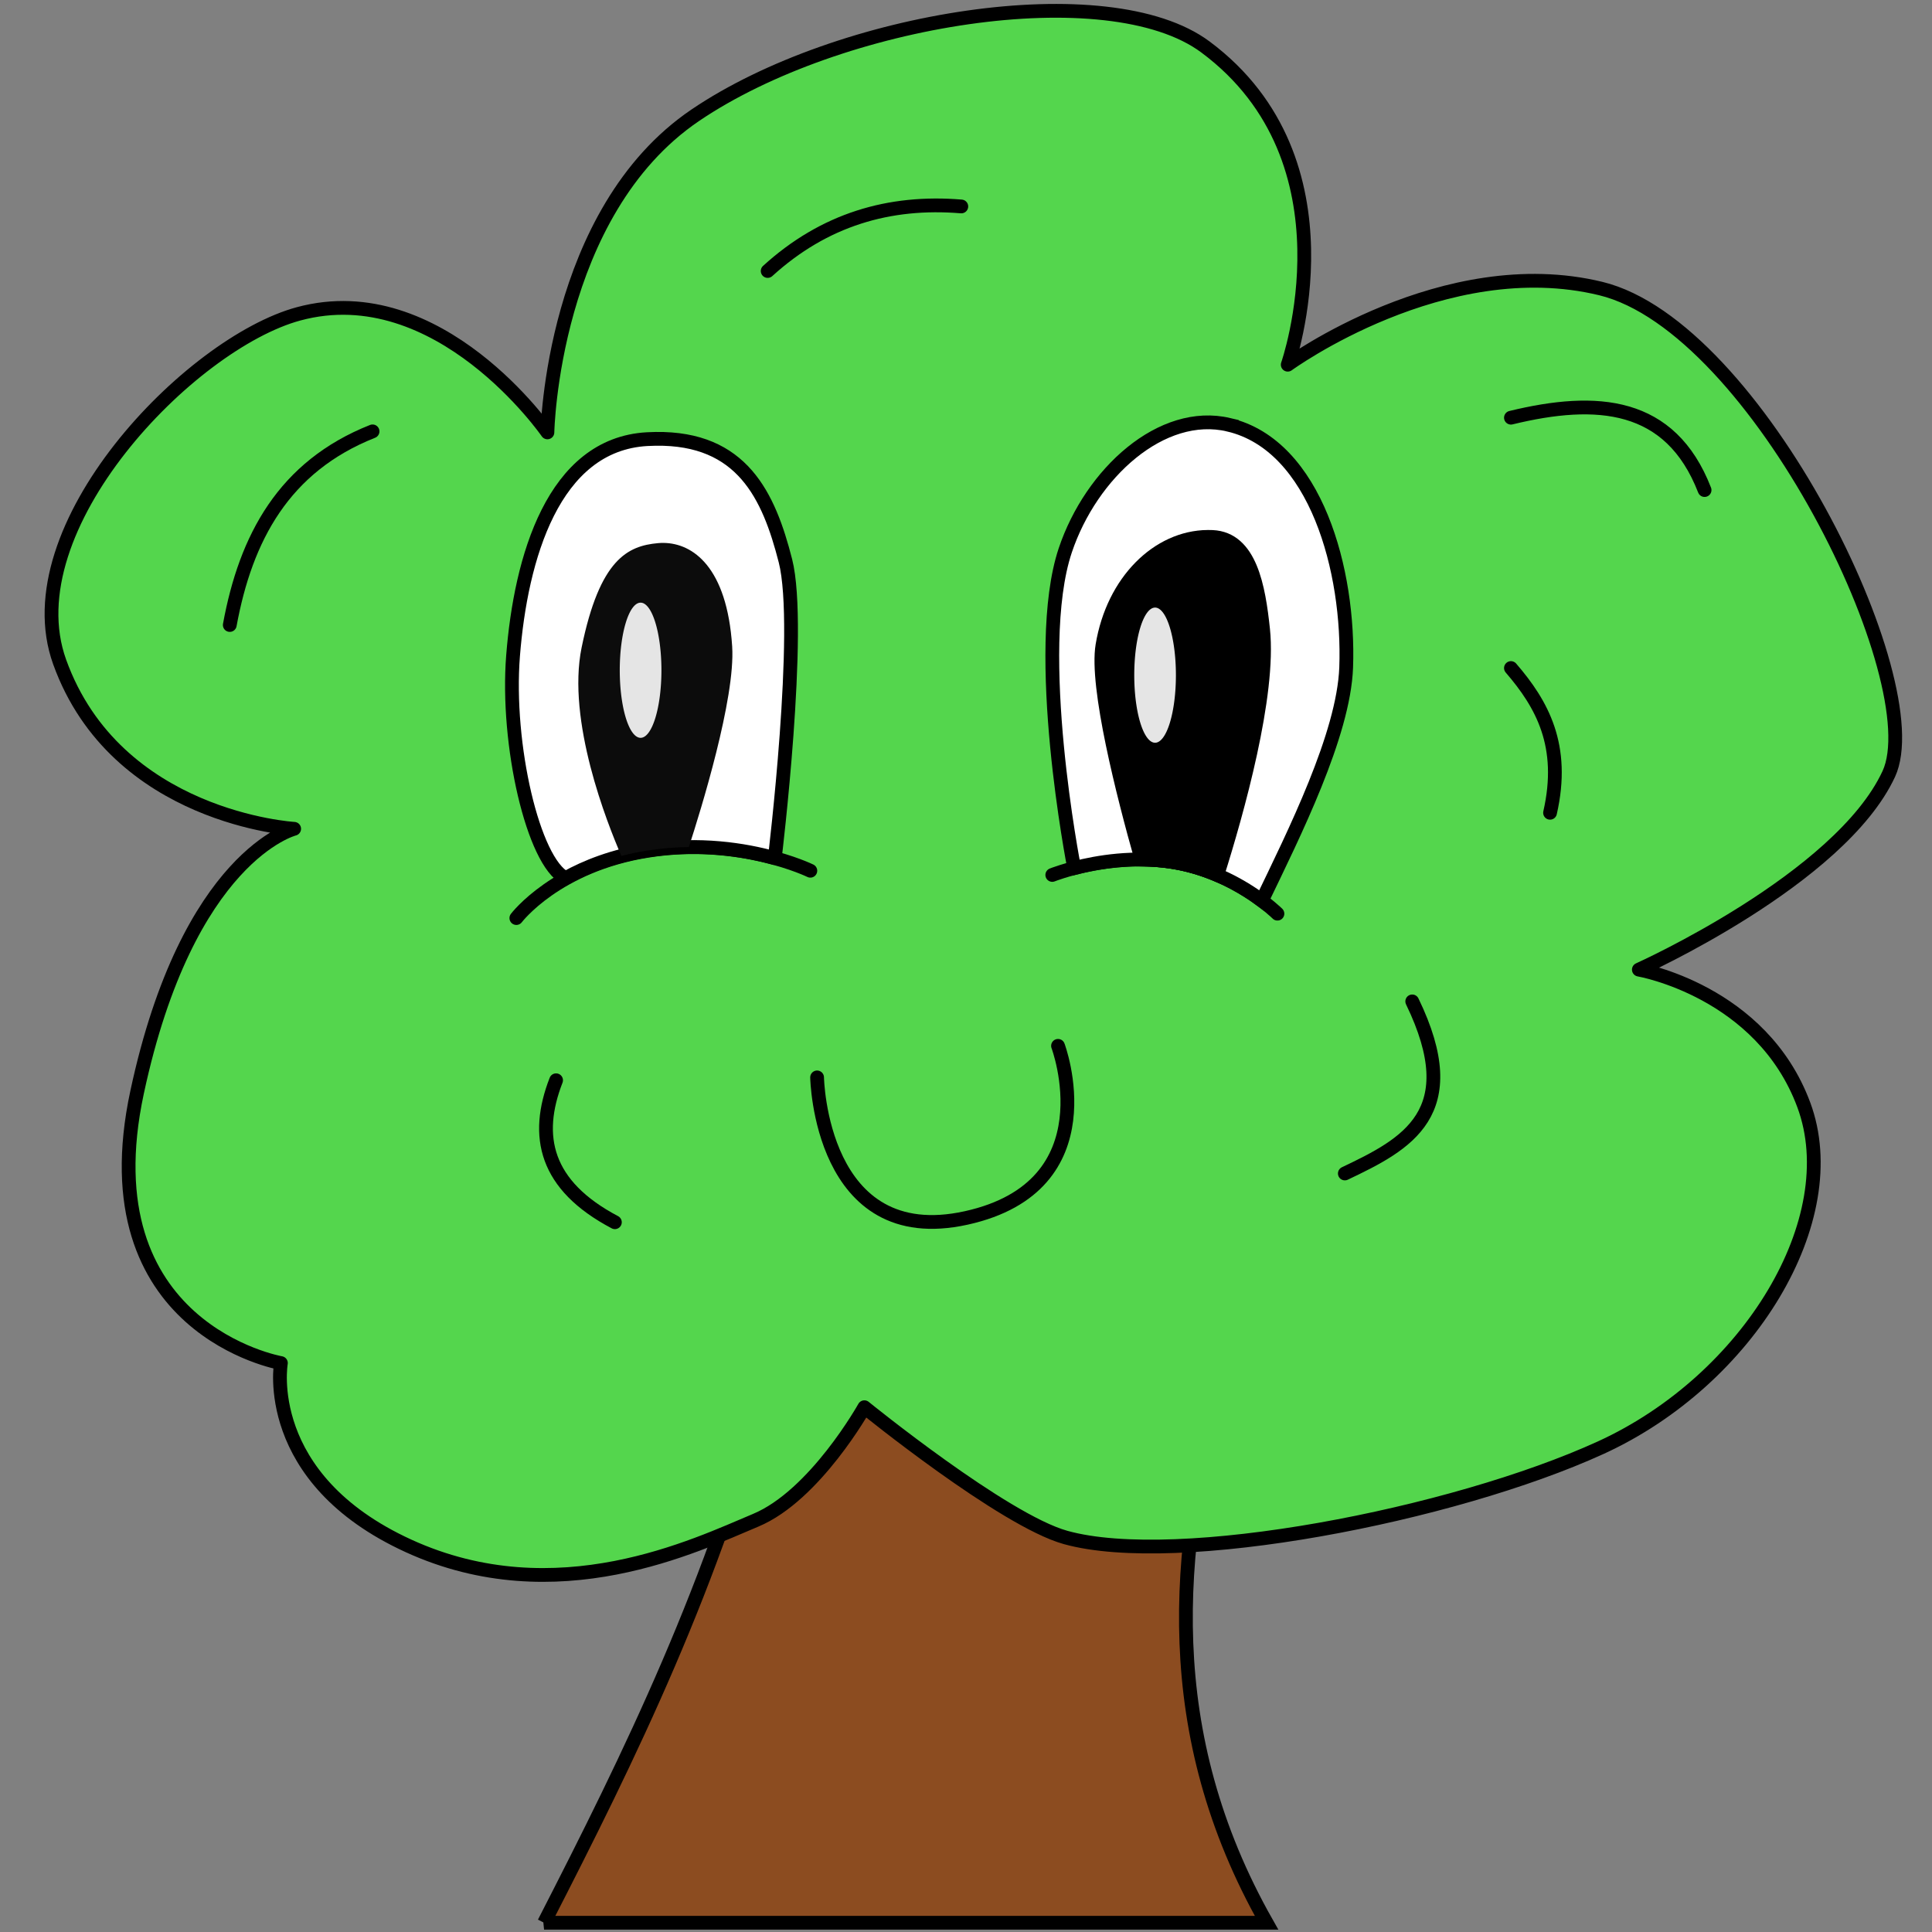 <?xml version="1.0" encoding="UTF-8" standalone="no"?>
<!-- Created with Inkscape (http://www.inkscape.org/) -->

<svg
   version="1.1"
   viewBox="0 0 32 32"
   id="svg46"
   sodipodi:docname="Logo.svg"
   inkscape:export-filename="/home/l0drex/Projekte/family-tree/img/tile.png"
   inkscape:export-xdpi="576"
   inkscape:export-ydpi="576"
   inkscape:version="1.1.1 (3bf5ae0d25, 2021-09-20, custom)"
   xmlns:inkscape="http://www.inkscape.org/namespaces/inkscape"
   xmlns:sodipodi="http://sodipodi.sourceforge.net/DTD/sodipodi-0.dtd"
   xmlns="http://www.w3.org/2000/svg"
   xmlns:svg="http://www.w3.org/2000/svg">
  <rect x="0" y="0" width="32" height="32" fill="#808080" stroke="none"/>
  <defs
     id="defs50" />
  <sodipodi:namedview
     id="namedview48"
     pagecolor="#ffffff"
     bordercolor="#666666"
     borderopacity="1.0"
     inkscape:pageshadow="2"
     inkscape:pageopacity="0.0"
     inkscape:pagecheckerboard="0"
     showgrid="false"
     inkscape:zoom="19.5"
     inkscape:cx="6.9487179"
     inkscape:cy="16.025641"
     inkscape:window-width="1920"
     inkscape:window-height="982"
     inkscape:window-x="0"
     inkscape:window-y="0"
     inkscape:window-maximized="1"
     inkscape:current-layer="svg46" />
  <g
     transform="matrix(.076 0 0 .076 13.201 22.857)"
     id="g44">
    <path
       d="m-55.126 118.29h157.46c-23.365-41.287-20.079-81.189-9.455-119.86l-98.384-1.181c-12.596 47.4-30.842 84.455-49.617 121.04z"
       fill="#8c4c20"
       stroke="#000"
       stroke-linecap="round"
       stroke-width="3"
       id="path2" />
    <path
       d="m-9.005 30.57c-12.951 5.409-43.371 20.345-75.64 5.594-32.268-14.751-27.833-39.852-27.833-39.852s-42.41-7.376-31.346-59.005c11.063-51.629 34.236-57.431 34.236-57.431s-38.834-2.237-51.114-36.375c-10.535-29.284 28.386-69.436 52.075-75.851 30.628-8.295 54.232 25.832 54.232 25.832s0.922-47.942 32.268-69.146c31.346-21.205 89.947-30.616 111.14-14.846 33.478 24.91 17.933 69.242 17.933 69.242s34.112-24.893 68.224-16.595c34.112 8.298 71.98 85.911 62.766 105.79-10.648 22.976-54.468 42.64-54.468 42.64s26.737 4.61 35.956 29.502c9.22 24.893-11.985 59.927-44.254 74.678s-92.262 26.354-116.64 19.569c-13.558-3.773-43.849-28.384-43.849-28.384s-10.732 19.225-23.683 24.634z"
       fill="#54d64d"
       stroke="#000"
       stroke-linecap="round"
       stroke-linejoin="round"
       stroke-width="3"
       id="path4" />
    <g
       fill="none"
       stroke="#000"
       stroke-linecap="round"
       stroke-width="3"
       id="g14">
      <path
         d="m134.08-82.511c11.782 24.338-1.206 31.098-14.689 37.505"
         id="path6" />
      <path
         d="m-39.693-34.38c-15.227-8.031-17.55-18.751-12.814-30.942"
         id="path8" />
      <path
         d="m4.376-65.946s0.658 37.665 32.504 30.629c31.488-6.957 20.003-37.505 20.003-37.505"
         id="path10" />
      <path
         d="m-61.166-100.67s8.751-11.564 28.754-14.689c20.003-3.125 35.317 4.376 35.317 4.376"
         id="path12" />
    </g>
    <path
       d="m-30.801-205.11c-0.607 8e-3 -1.228 0.029-1.863 0.064-20.477 1.145-27.542 25.936-29.219 47.215-1.529 19.401 4.412 44.899 11.426 48.465 4.471-2.494 10.395-4.858 17.906-6.031 11.34-1.772 21.165-0.129 27.555 1.627l0.162-0.018s6.063-50.055 2.312-64.744c-3.633-14.23-9.45-26.837-28.279-26.578z"
       fill="#fff"
       stroke="#000"
       stroke-linecap="round"
       stroke-width="3"
       id="path16" />
    <path
       d="m-29.043-182.43c-0.423-6e-3 -0.842 0.011-1.254 0.049-6.586 0.599-12.695 3.474-16.646 22.754-3.271 15.96 5.515 38.161 8.668 45.418 1.796-0.468 3.7-0.873 5.725-1.189 3.12-0.488 6.127-0.717 8.979-0.756 2.557-7.864 10.176-32.396 9.441-43.713-1.123-17.289-8.56-22.475-14.912-22.562z"
       fill="#0c0c0c"
       id="path18" />
    <g
       fill="none"
       stroke="#000"
       stroke-linecap="round"
       stroke-width="3"
       id="g28">
      <path
         d="m-123.62-164.54c3.485-18.986 11.776-34.54 31.118-42.2"
         id="path20" />
      <path
         d="m-6.394-241.69c12.292-11.198 26.5-15.368 42.201-14.067"
         id="path22" />
      <path
         d="m155.59-155.16c6.792 7.881 11.858 16.913 8.525 31.544"
         id="path24" />
      <path
         d="m155.59-209.72c18.739-4.555 34.756-3.393 42.201 15.772"
         id="path26" />
    </g>
    <path
       d="m-29.549-154.68a4.54 14.729 0 0 1-4.54 14.729 4.54 14.729 0 0 1-4.54-14.729 4.54 14.729 0 0 1 4.54-14.729 4.54 14.729 0 0 1 4.54 14.729z"
       fill="#e5e5e5"
       fill-rule="evenodd"
       stroke-linecap="round"
       stroke-linejoin="round"
       stroke-width="50.068"
       id="path30" />
    <g
       transform="translate(0 8.382)"
       stroke-linecap="round"
       id="g42">
      <g
         stroke="#000"
         stroke-width="3"
         id="g38">
        <path
           d="m55.632-118.45s12.502-5.001 26.254-2.813c13.752 2.188 22.816 11.252 22.816 11.252"
           fill="none"
           id="path32" />
        <path
           d="m94.097-216.56c-14.576-3.453-29.984 10.491-35.636 27.377-7.32 21.868 1.897 68.98 1.897 68.98l0.205 0.217c4.895-1.257 12.867-2.629 21.324-1.283 8.757 1.393 15.599 5.568 19.424 8.422 6.949-14.444 17.833-36.151 18.371-50.812 0.767-20.901-6.525-48.385-25.585-52.9z"
           fill="#fff"
           id="path34" />
        <path
           d="m89.488-192.13c-10.8 0.11-20.583 9.611-22.922 23.645-1.496 8.976 4.545 32.636 8.51 46.682 2.201 0.018 4.484 0.169 6.811 0.539 3.584 0.57 6.839 1.61 9.709 2.832 4.335-13.744 11.486-39.201 9.979-53.5-0.979-9.287-2.793-19.797-11.037-20.178-0.35-0.016-0.7-0.023-1.049-0.019z"
           id="path36" />
      </g>
      <path
         d="m82.577-161.99a4.54 14.729 0 0 1-4.54 14.729 4.54 14.729 0 0 1-4.54-14.729 4.54 14.729 0 0 1 4.54-14.729 4.54 14.729 0 0 1 4.54 14.729z"
         fill="#e5e5e5"
         fill-rule="evenodd"
         stroke-linejoin="round"
         stroke-width="50.068"
         id="path40" />
    </g>
  </g>
</svg>
